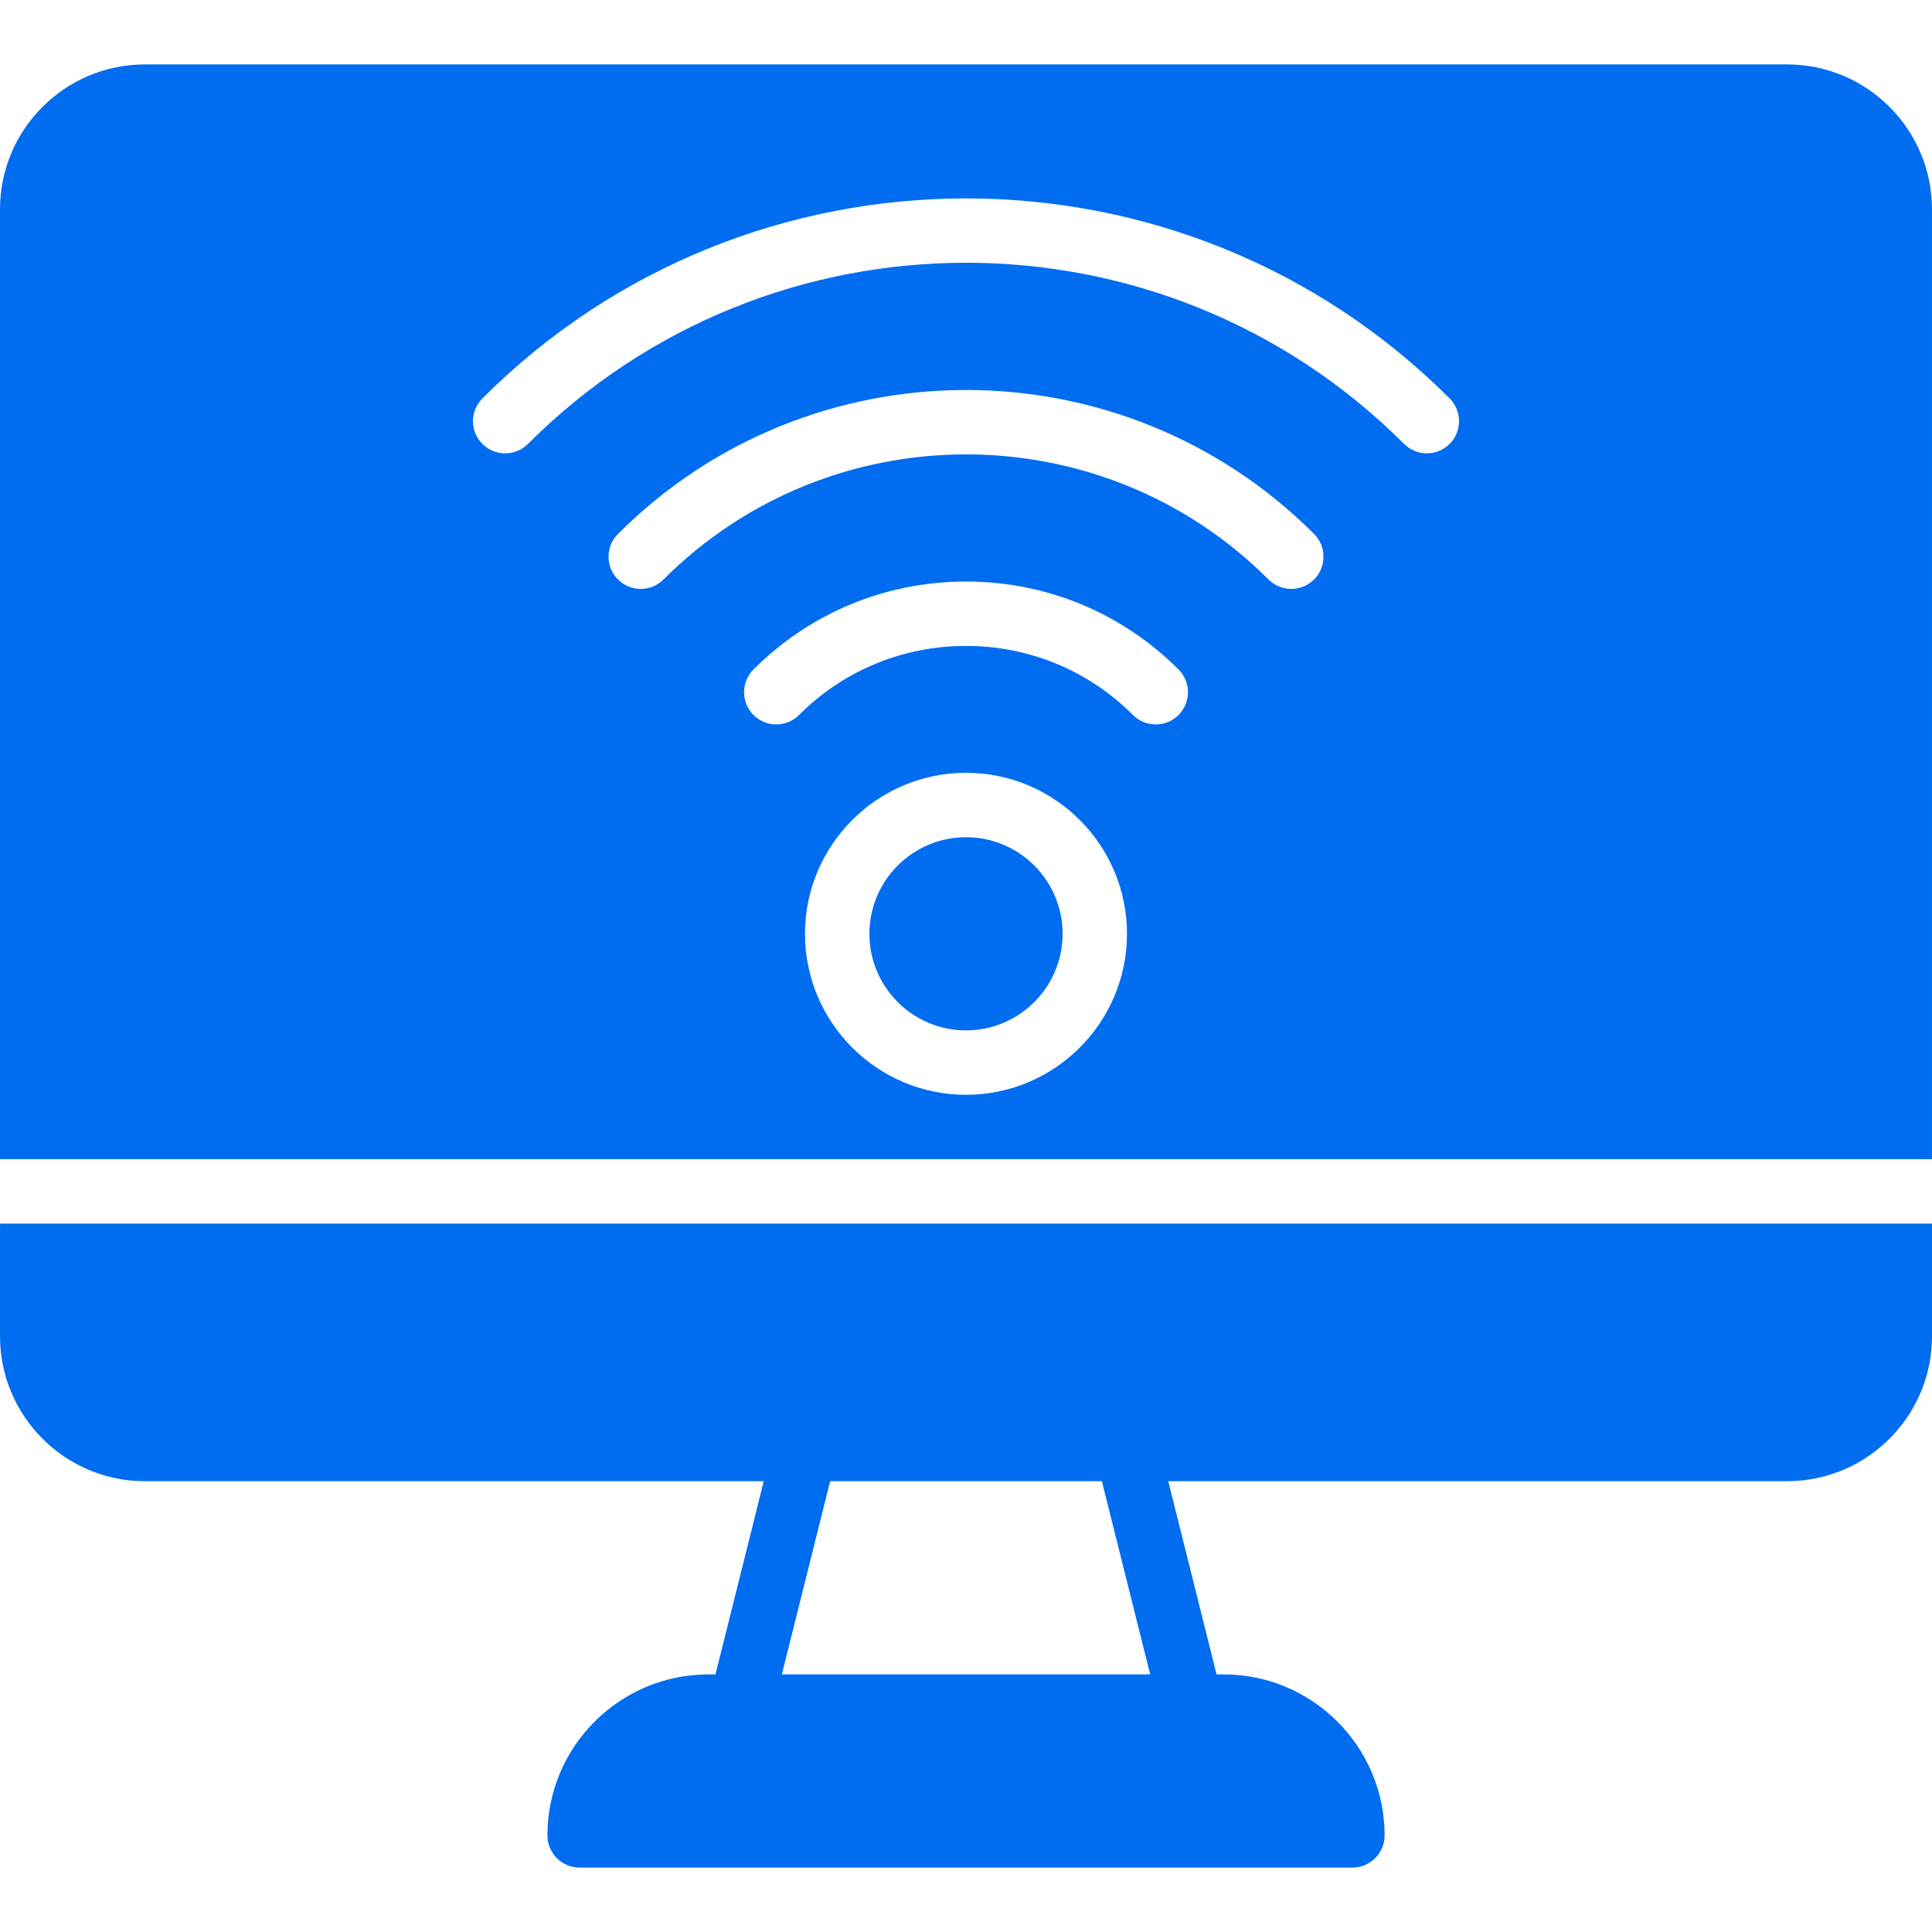 <?xml version="1.0" encoding="iso-8859-1"?>
<!-- Generator: Adobe Illustrator 19.0.0, SVG Export Plug-In . SVG Version: 6.00 Build 0)  -->
<svg xmlns="http://www.w3.org/2000/svg" xmlns:xlink="http://www.w3.org/1999/xlink" version="1.1" id="Layer_1" x="0px" y="0px" viewBox="0 0 503.612 503.612" style="enable-background:new 0 0 503.612 503.612;" xml:space="preserve" width="512px" height="512px">
<g>
	<g>
		<g>
			<path d="M251.807,218.232c-13.883,0-25.18,11.298-25.18,25.18c0,13.883,11.298,25.18,25.18,25.18     c13.883,0,25.18-11.298,25.18-25.18C276.988,229.53,265.69,218.232,251.807,218.232z" fill="#006DF0"/>
			<path d="M503.607,54.561c0-20.833-16.938-37.771-37.771-37.771H37.77C16.946,16.79,0,33.728,0,54.561v247.607h503.607V54.561z      M251.803,285.38c-23.132,0-41.967-18.826-41.967-41.967c0-23.141,18.835-41.967,41.967-41.967     c23.141,0,41.967,18.826,41.967,41.967C293.77,266.554,274.944,285.38,251.803,285.38z M307.208,186.38     c-3.282,3.282-8.595,3.282-11.877,0c-11.6-11.608-27.06-18.004-43.528-18.004c-16.46,0-31.92,6.396-43.528,18.004     c-1.637,1.637-3.785,2.459-5.934,2.459c-2.14,0-4.289-0.823-5.934-2.459c-3.273-3.282-3.273-8.586,0-11.868     c14.781-14.781,34.447-22.914,55.397-22.922c20.95,0,40.624,8.142,55.405,22.922C310.482,177.793,310.482,183.098,307.208,186.38     z M342.536,151.052c-1.645,1.637-3.794,2.459-5.943,2.459c-2.14,0-4.289-0.823-5.934-2.459     c-43.478-43.478-114.226-43.478-157.713,0c-3.273,3.282-8.586,3.282-11.868,0c-3.273-3.282-3.273-8.586,0-11.868     c50.025-50.033,131.433-50.033,181.458,0C345.81,142.465,345.81,147.77,342.536,151.052z M377.864,115.715     c-1.637,1.637-3.785,2.459-5.934,2.459s-4.297-0.823-5.934-2.459c-62.968-62.968-165.41-62.968-228.377,0     c-3.282,3.282-8.586,3.282-11.868,0c-3.282-3.282-3.282-8.586,0-11.868c69.506-69.506,182.608-69.506,252.114,0     C381.146,107.129,381.146,112.434,377.864,115.715z" fill="#006DF0"/>
			<path d="M0.006,318.953v29.377c0,20.824,16.938,37.77,37.771,37.77H199.09l-12.59,50.361h-1.838     c-23.141,0-41.967,18.827-41.967,41.967c0,4.642,3.76,8.393,8.393,8.393H352.53c4.633,0,8.393-3.752,8.393-8.393     c0-23.141-18.826-41.967-41.967-41.967h-1.838l-12.59-50.361h161.314c20.824,0,37.77-16.946,37.77-37.77v-29.377H0.006z      M203.807,436.461l12.59-50.361h70.824l12.59,50.361H203.807z" fill="#006DF0"/>
		</g>
	</g>
</g>
<g>
</g>
<g>
</g>
<g>
</g>
<g>
</g>
<g>
</g>
<g>
</g>
<g>
</g>
<g>
</g>
<g>
</g>
<g>
</g>
<g>
</g>
<g>
</g>
<g>
</g>
<g>
</g>
<g>
</g>
</svg>
